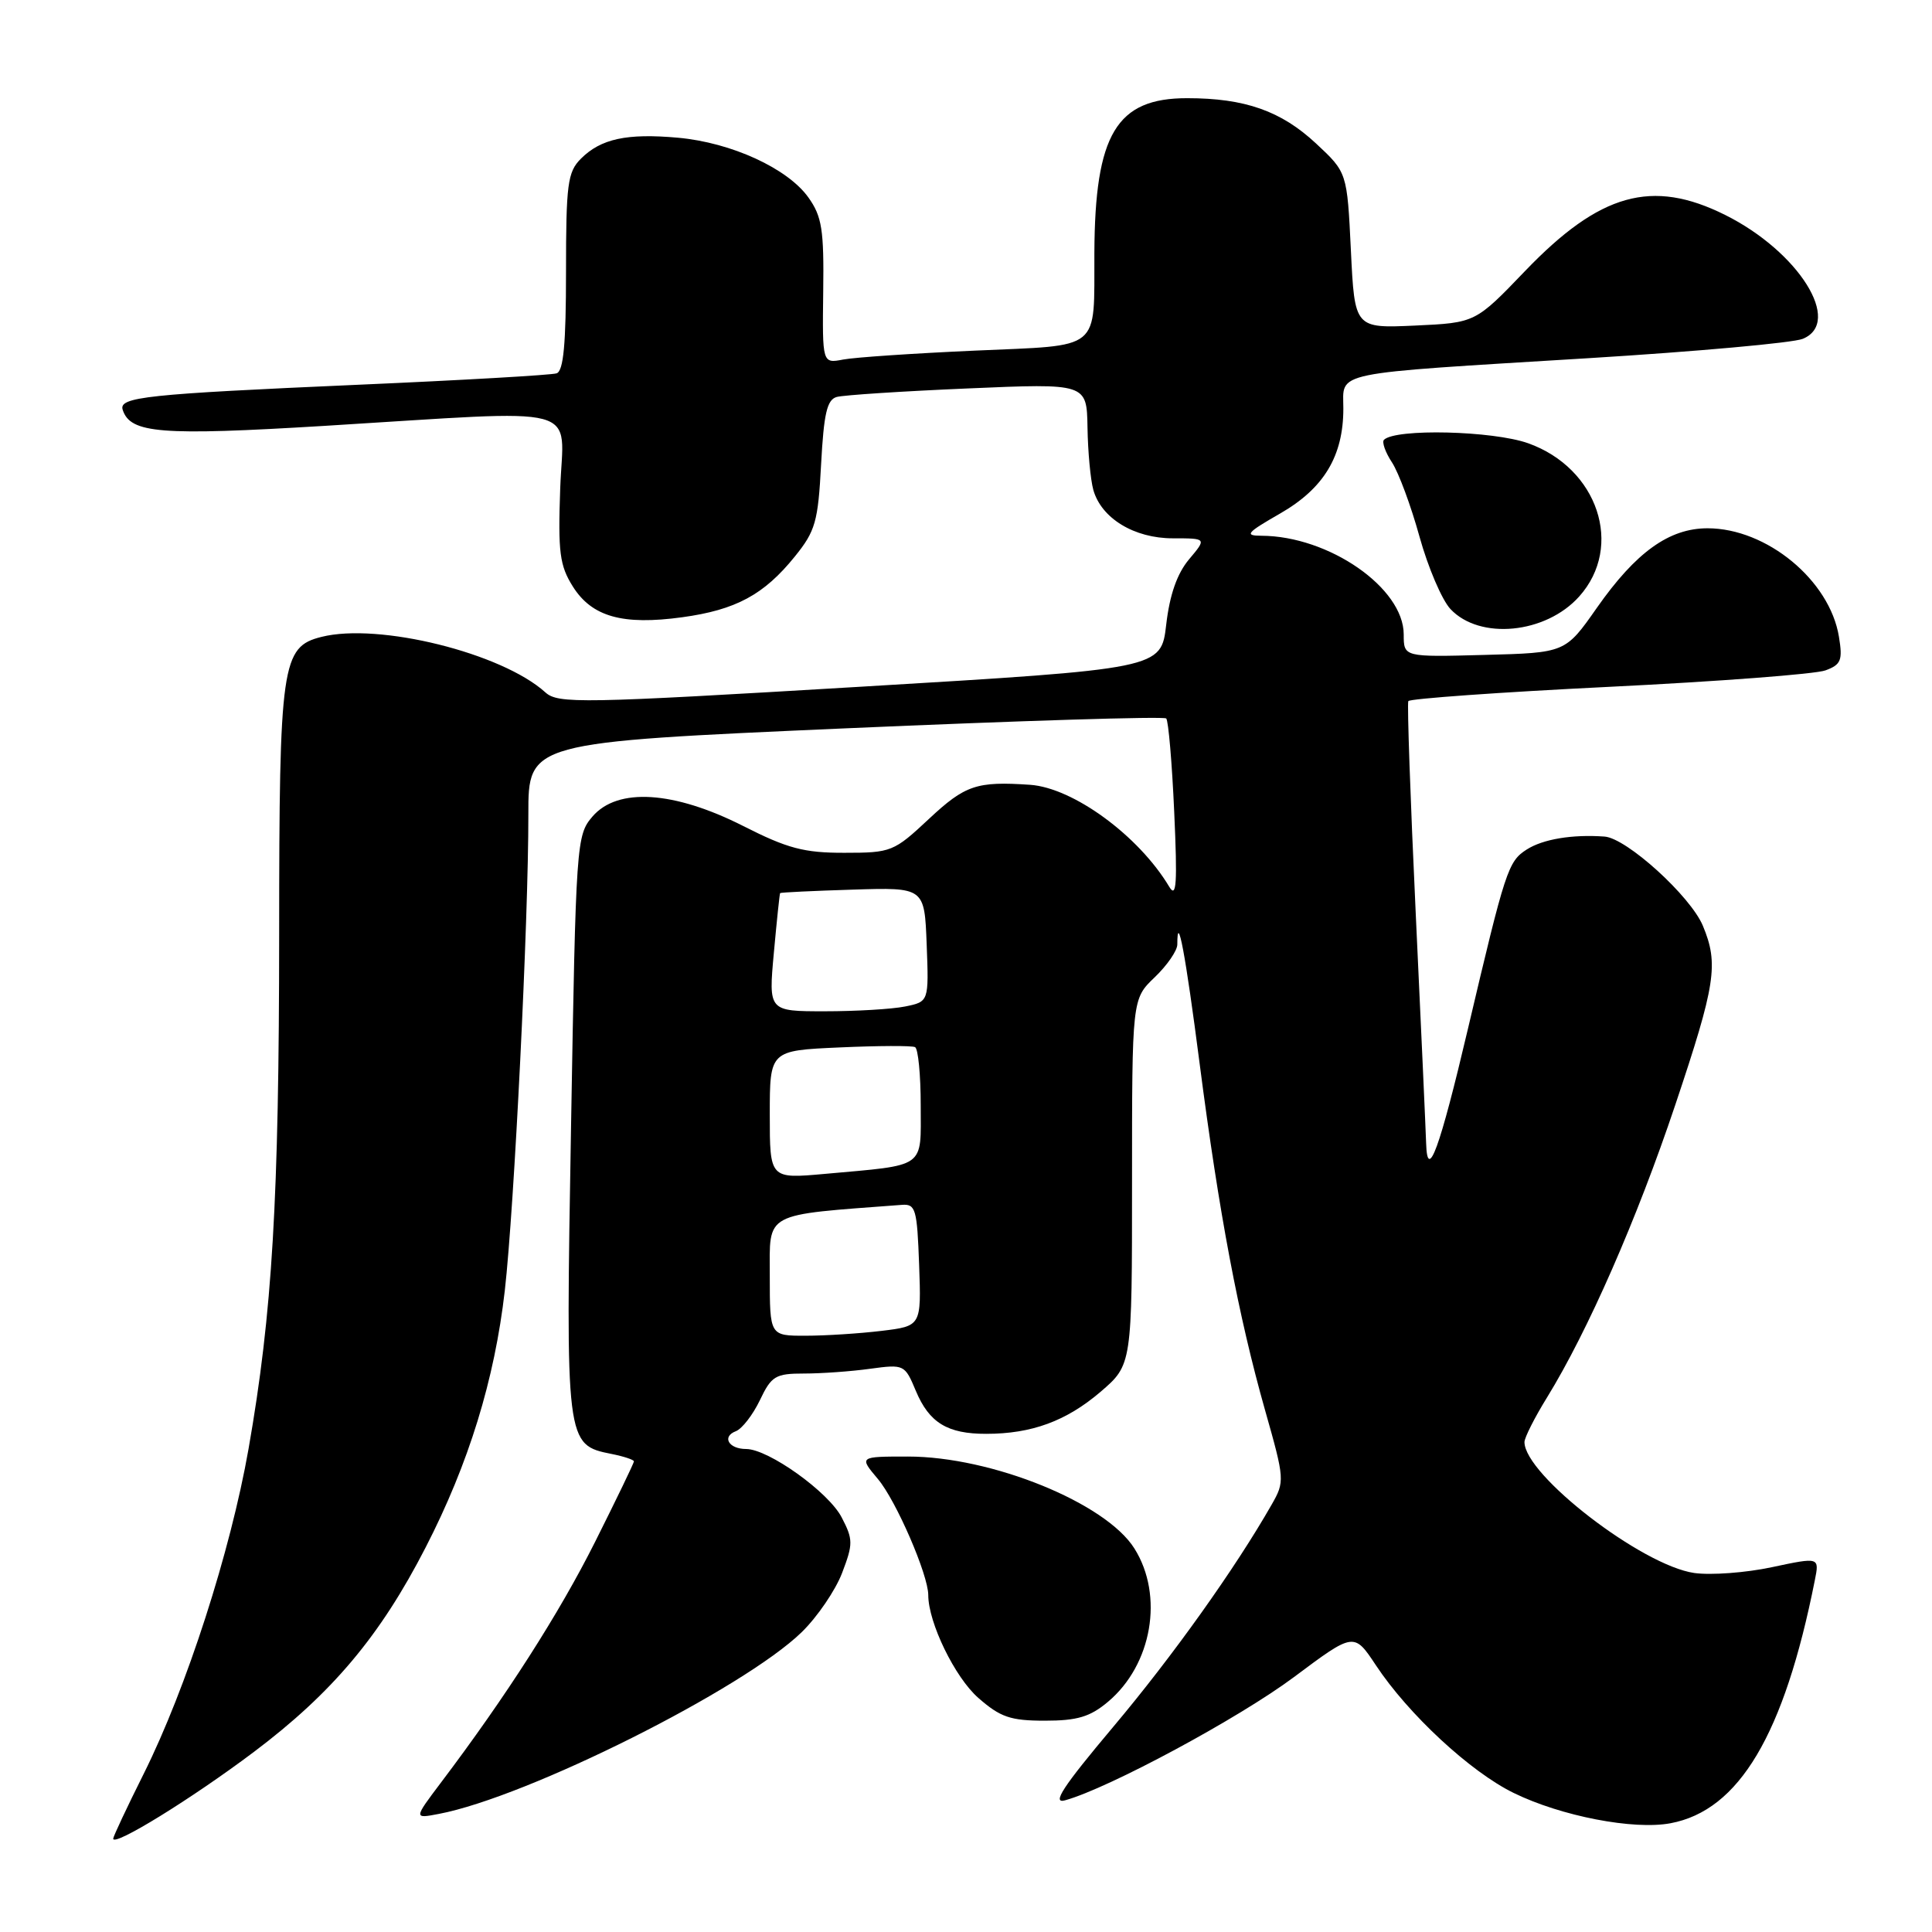 <?xml version="1.0" encoding="UTF-8" standalone="no"?>
<!DOCTYPE svg PUBLIC "-//W3C//DTD SVG 1.1//EN" "http://www.w3.org/Graphics/SVG/1.1/DTD/svg11.dtd" >
<svg xmlns="http://www.w3.org/2000/svg" xmlns:xlink="http://www.w3.org/1999/xlink" version="1.1" viewBox="0 0 256 256">
 <g >
 <path fill="currentColor"
d=" M 33.64 232.14 C 44.04 224.31 50.38 216.76 56.40 205.04 C 62.11 193.94 65.54 182.80 66.89 171.00 C 68.14 160.02 70.03 121.96 70.01 107.93 C 70.00 98.36 70.00 98.36 112.00 96.51 C 135.10 95.50 154.24 94.90 154.53 95.20 C 154.82 95.49 155.30 101.07 155.59 107.61 C 156.02 117.09 155.89 119.10 154.93 117.50 C 150.90 110.75 142.22 104.39 136.49 103.99 C 129.42 103.51 127.89 104.02 123.10 108.50 C 118.44 112.86 118.10 113.00 111.90 113.00 C 106.54 113.01 104.35 112.43 98.48 109.45 C 89.29 104.80 81.84 104.32 78.51 108.19 C 76.38 110.67 76.31 111.57 75.67 149.05 C 74.94 191.34 74.95 191.44 81.05 192.66 C 82.67 192.98 84.00 193.43 84.00 193.64 C 84.00 193.86 81.69 198.64 78.87 204.27 C 74.11 213.77 67.05 224.80 58.40 236.24 C 54.82 240.99 54.82 240.99 58.16 240.35 C 69.92 238.11 98.52 223.78 106.24 216.26 C 108.30 214.25 110.70 210.73 111.58 208.43 C 113.05 204.58 113.05 203.99 111.53 201.07 C 109.80 197.71 101.82 192.00 98.86 192.00 C 96.55 192.00 95.61 190.36 97.51 189.64 C 98.33 189.32 99.76 187.47 100.69 185.53 C 102.22 182.32 102.75 182.00 106.55 182.00 C 108.84 182.00 112.78 181.72 115.29 181.37 C 119.80 180.76 119.89 180.80 121.35 184.29 C 123.12 188.52 125.54 190.00 130.68 189.99 C 136.70 189.99 141.29 188.30 145.82 184.43 C 150.00 180.84 150.00 180.84 150.00 156.61 C 150.00 132.37 150.00 132.37 153.00 129.50 C 154.65 127.92 156.00 125.96 156.00 125.15 C 156.00 120.63 157.08 126.39 158.96 140.95 C 161.53 160.81 164.09 174.36 167.63 186.87 C 170.23 196.03 170.25 196.31 168.50 199.37 C 163.68 207.82 155.35 219.51 147.48 228.85 C 140.83 236.76 139.33 239.05 141.13 238.55 C 146.92 236.95 164.20 227.64 171.46 222.22 C 179.41 216.28 179.41 216.28 182.31 220.65 C 186.61 227.15 194.83 234.77 200.56 237.57 C 206.85 240.65 216.46 242.51 221.35 241.59 C 230.44 239.89 236.41 229.85 240.47 209.41 C 241.09 206.32 241.09 206.32 234.79 207.66 C 231.33 208.40 226.70 208.74 224.50 208.43 C 217.56 207.43 202.00 195.43 202.00 191.08 C 202.00 190.50 203.34 187.84 204.99 185.17 C 210.40 176.38 216.90 161.56 221.98 146.41 C 227.34 130.42 227.75 127.74 225.64 122.67 C 223.99 118.73 215.54 111.06 212.61 110.85 C 208.33 110.54 204.44 111.19 202.29 112.57 C 199.83 114.15 199.47 115.25 194.51 136.32 C 190.77 152.22 189.13 156.71 188.97 151.50 C 188.92 149.85 188.30 136.12 187.59 121.00 C 186.88 105.88 186.44 93.23 186.61 92.90 C 186.79 92.58 198.76 91.72 213.21 91.01 C 227.67 90.30 240.57 89.32 241.88 88.83 C 243.95 88.07 244.18 87.49 243.67 84.38 C 242.46 76.90 234.10 70.00 226.26 70.00 C 221.17 70.00 216.77 73.16 211.60 80.53 C 207.42 86.50 207.42 86.50 196.71 86.78 C 186.00 87.07 186.00 87.07 186.00 84.07 C 186.00 77.90 176.08 71.02 167.14 70.99 C 164.85 70.98 165.17 70.60 169.61 68.05 C 175.42 64.72 178.00 60.44 178.00 54.14 C 178.00 49.15 175.90 49.58 210.50 47.46 C 224.80 46.58 237.57 45.43 238.87 44.90 C 244.22 42.72 238.34 33.34 228.59 28.48 C 218.90 23.65 211.99 25.59 202.09 35.90 C 195.50 42.77 195.50 42.77 187.50 43.14 C 179.50 43.50 179.50 43.50 179.00 33.17 C 178.50 22.85 178.50 22.85 174.38 19.01 C 169.75 14.70 164.96 13.01 157.31 13.01 C 147.94 13.00 145.08 17.76 145.01 33.50 C 144.95 46.68 146.15 45.70 129.16 46.46 C 121.10 46.82 113.25 47.35 111.73 47.64 C 108.96 48.17 108.96 48.17 109.08 38.63 C 109.19 30.45 108.91 28.68 107.12 26.17 C 104.37 22.31 96.91 18.89 89.85 18.25 C 83.06 17.64 79.62 18.38 76.97 21.03 C 75.21 22.79 75.00 24.39 75.00 36.03 C 75.00 45.57 74.67 49.17 73.75 49.47 C 73.06 49.70 61.25 50.38 47.50 50.98 C 19.30 52.22 15.70 52.60 16.26 54.31 C 17.28 57.43 21.26 57.75 43.00 56.43 C 78.06 54.29 74.63 53.38 74.23 64.75 C 73.93 73.17 74.16 74.94 75.90 77.71 C 78.43 81.73 82.50 82.87 90.39 81.79 C 97.49 80.82 101.23 78.81 105.32 73.74 C 108.05 70.37 108.40 69.12 108.80 61.52 C 109.16 54.81 109.58 52.96 110.87 52.60 C 111.77 52.35 119.59 51.84 128.25 51.47 C 144.00 50.79 144.00 50.79 144.10 56.64 C 144.15 59.87 144.50 63.58 144.87 64.91 C 145.93 68.68 150.28 71.33 155.41 71.33 C 159.90 71.33 159.90 71.33 157.55 74.12 C 155.97 76.01 154.99 78.80 154.53 82.76 C 153.85 88.62 153.85 88.62 113.96 91.00 C 76.92 93.21 73.95 93.27 72.26 91.74 C 66.50 86.53 50.19 82.48 42.60 84.39 C 37.32 85.71 37.00 87.94 36.99 123.70 C 36.98 159.01 36.09 173.96 32.93 192.00 C 30.54 205.59 24.71 223.68 19.05 235.02 C 16.82 239.48 15.00 243.36 15.00 243.63 C 15.00 244.75 25.40 238.34 33.64 232.14 Z  M 146.81 225.50 C 152.66 220.59 154.24 211.43 150.32 205.19 C 146.53 199.14 131.40 193.00 120.31 193.00 C 113.82 193.00 113.82 193.00 116.33 195.98 C 118.74 198.84 123.00 208.67 123.00 211.36 C 123.00 215.00 126.53 222.26 129.62 224.97 C 132.55 227.54 133.88 228.00 138.46 228.00 C 142.74 228.00 144.45 227.49 146.81 225.50 Z  M 209.25 79.04 C 215.20 72.40 211.73 62.02 202.48 58.73 C 197.79 57.07 184.90 56.76 183.38 58.28 C 183.09 58.58 183.56 59.93 184.45 61.28 C 185.33 62.63 186.97 67.05 188.09 71.11 C 189.22 75.18 191.06 79.49 192.19 80.70 C 196.07 84.84 204.82 83.99 209.25 79.04 Z  M 102.00 169.09 C 102.00 160.49 100.96 161.05 119.50 159.65 C 121.33 159.51 121.52 160.20 121.79 167.61 C 122.08 175.71 122.08 175.71 116.79 176.35 C 113.88 176.70 109.36 176.99 106.75 176.99 C 102.00 177.00 102.00 177.00 102.00 169.09 Z  M 102.00 147.70 C 102.00 139.20 102.00 139.20 111.25 138.79 C 116.34 138.56 120.84 138.54 121.25 138.75 C 121.66 138.95 122.00 142.43 122.00 146.48 C 122.00 154.93 122.85 154.32 109.25 155.55 C 102.00 156.20 102.00 156.20 102.00 147.70 Z  M 102.54 126.25 C 102.93 121.99 103.30 118.43 103.37 118.34 C 103.44 118.25 107.78 118.04 113.00 117.88 C 122.50 117.58 122.50 117.58 122.79 125.15 C 123.08 132.73 123.08 132.73 119.91 133.37 C 118.17 133.72 113.39 134.00 109.29 134.00 C 101.83 134.00 101.83 134.00 102.54 126.25 Z "/>
</g>
</svg>